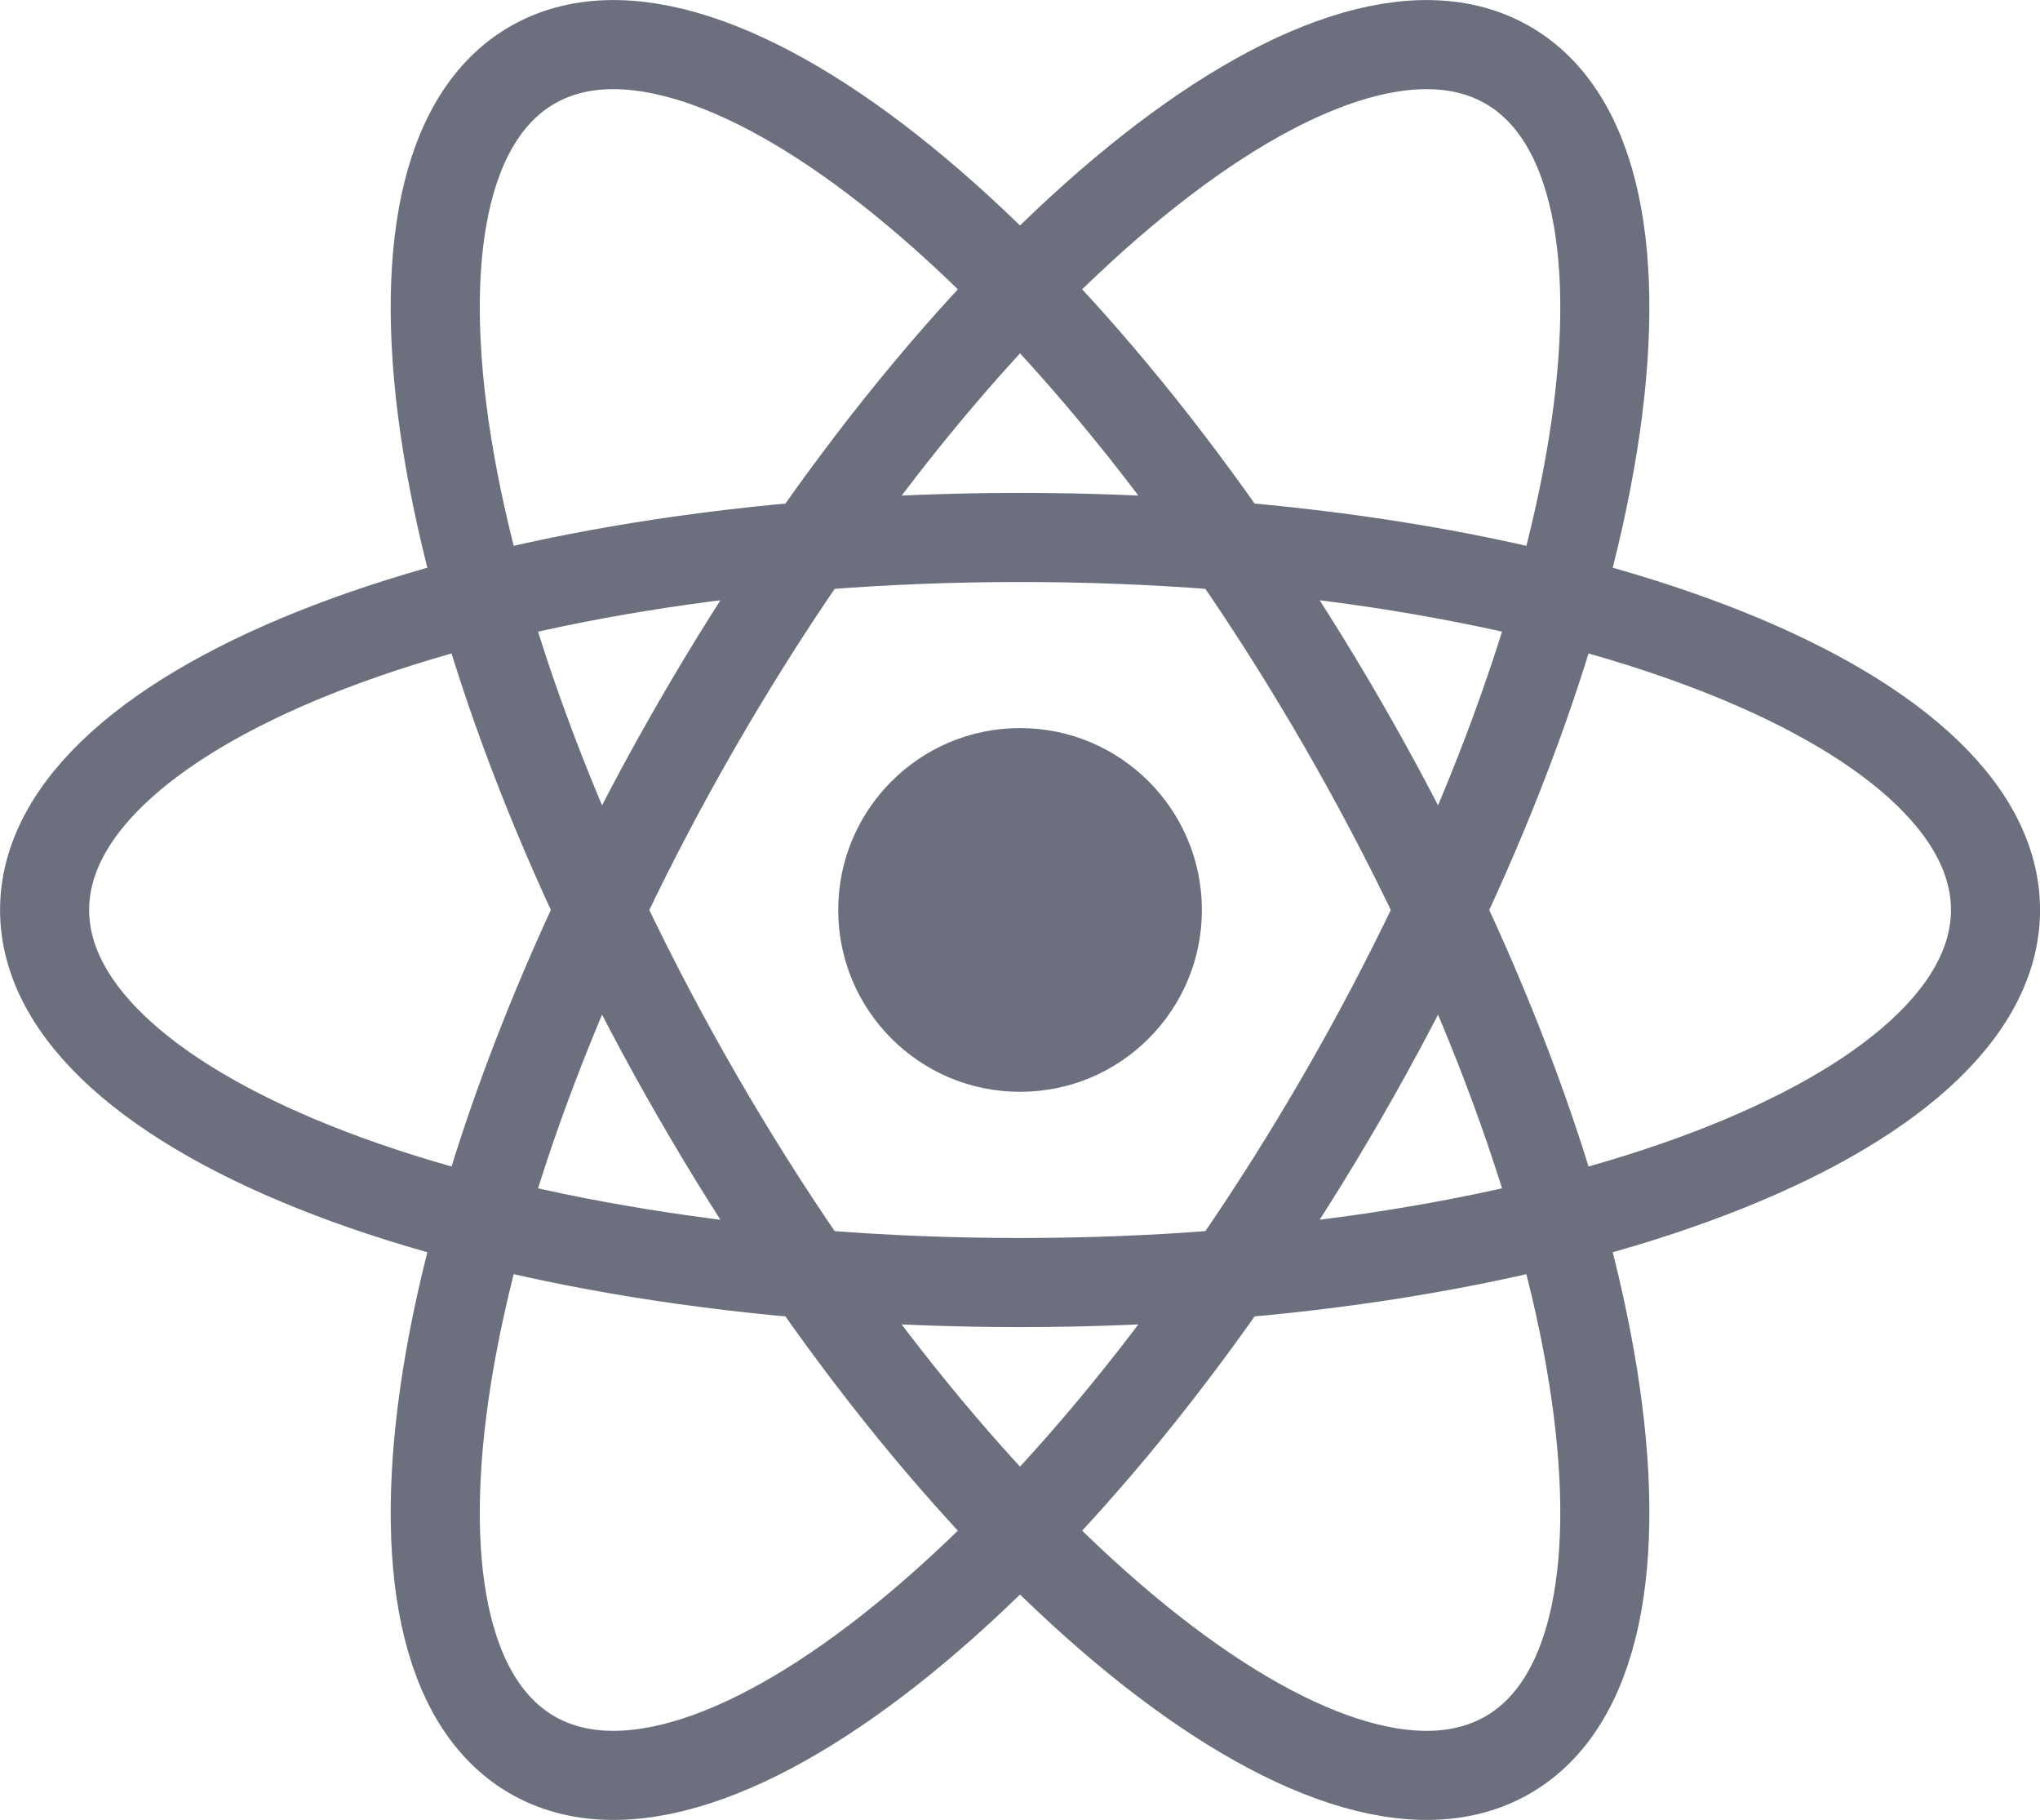 <?xml version="1.0" encoding="utf-8"?>
<svg width="20.037px" height="17.872px" viewBox="0 0 20.037 17.872" version="1.1" xmlns:xlink="http://www.w3.org/1999/xlink" xmlns="http://www.w3.org/2000/svg">
  <g id="jsx_13_gray_20x20" transform="translate(0.438 0.438)">
    <path d="M7.795 8.498C7.795 7.512 8.594 6.712 9.581 6.712C10.567 6.712 11.367 7.512 11.367 8.498C11.367 9.485 10.567 10.284 9.581 10.284C8.594 10.284 7.795 9.485 7.795 8.498L7.795 8.498L7.795 8.498L7.795 8.498L7.795 8.498Z" id="Circle" fill="#6C707E" fill-rule="evenodd" stroke="none" />
    <path d="M0 8.498C0 6.478 4.29 4.84 9.581 4.84C14.872 4.84 19.162 6.478 19.162 8.498C19.162 10.519 14.872 12.157 9.581 12.157C4.29 12.157 0 10.519 0 8.498L0 8.498L0 8.498L0 8.498L0 8.498ZM4.79 0.201C6.54 -0.809 10.103 2.087 12.749 6.669C15.395 11.252 16.121 15.785 14.371 16.796C12.621 17.806 9.058 14.91 6.413 10.328C3.767 5.745 3.041 1.211 4.79 0.201L4.79 0.201L4.79 0.201L4.79 0.201L4.79 0.201ZM14.371 0.201C16.121 1.211 15.395 5.745 12.749 10.328C10.103 14.91 6.54 17.806 4.79 16.796C3.041 15.785 3.767 11.252 6.413 6.669C9.058 2.087 12.621 -0.809 14.371 0.201L14.371 0.201L14.371 0.201L14.371 0.201L14.371 0.201Z" id="Group#1" fill="none" fill-rule="evenodd" stroke="#6C707E" stroke-width="0.875" />
  </g>
</svg>
